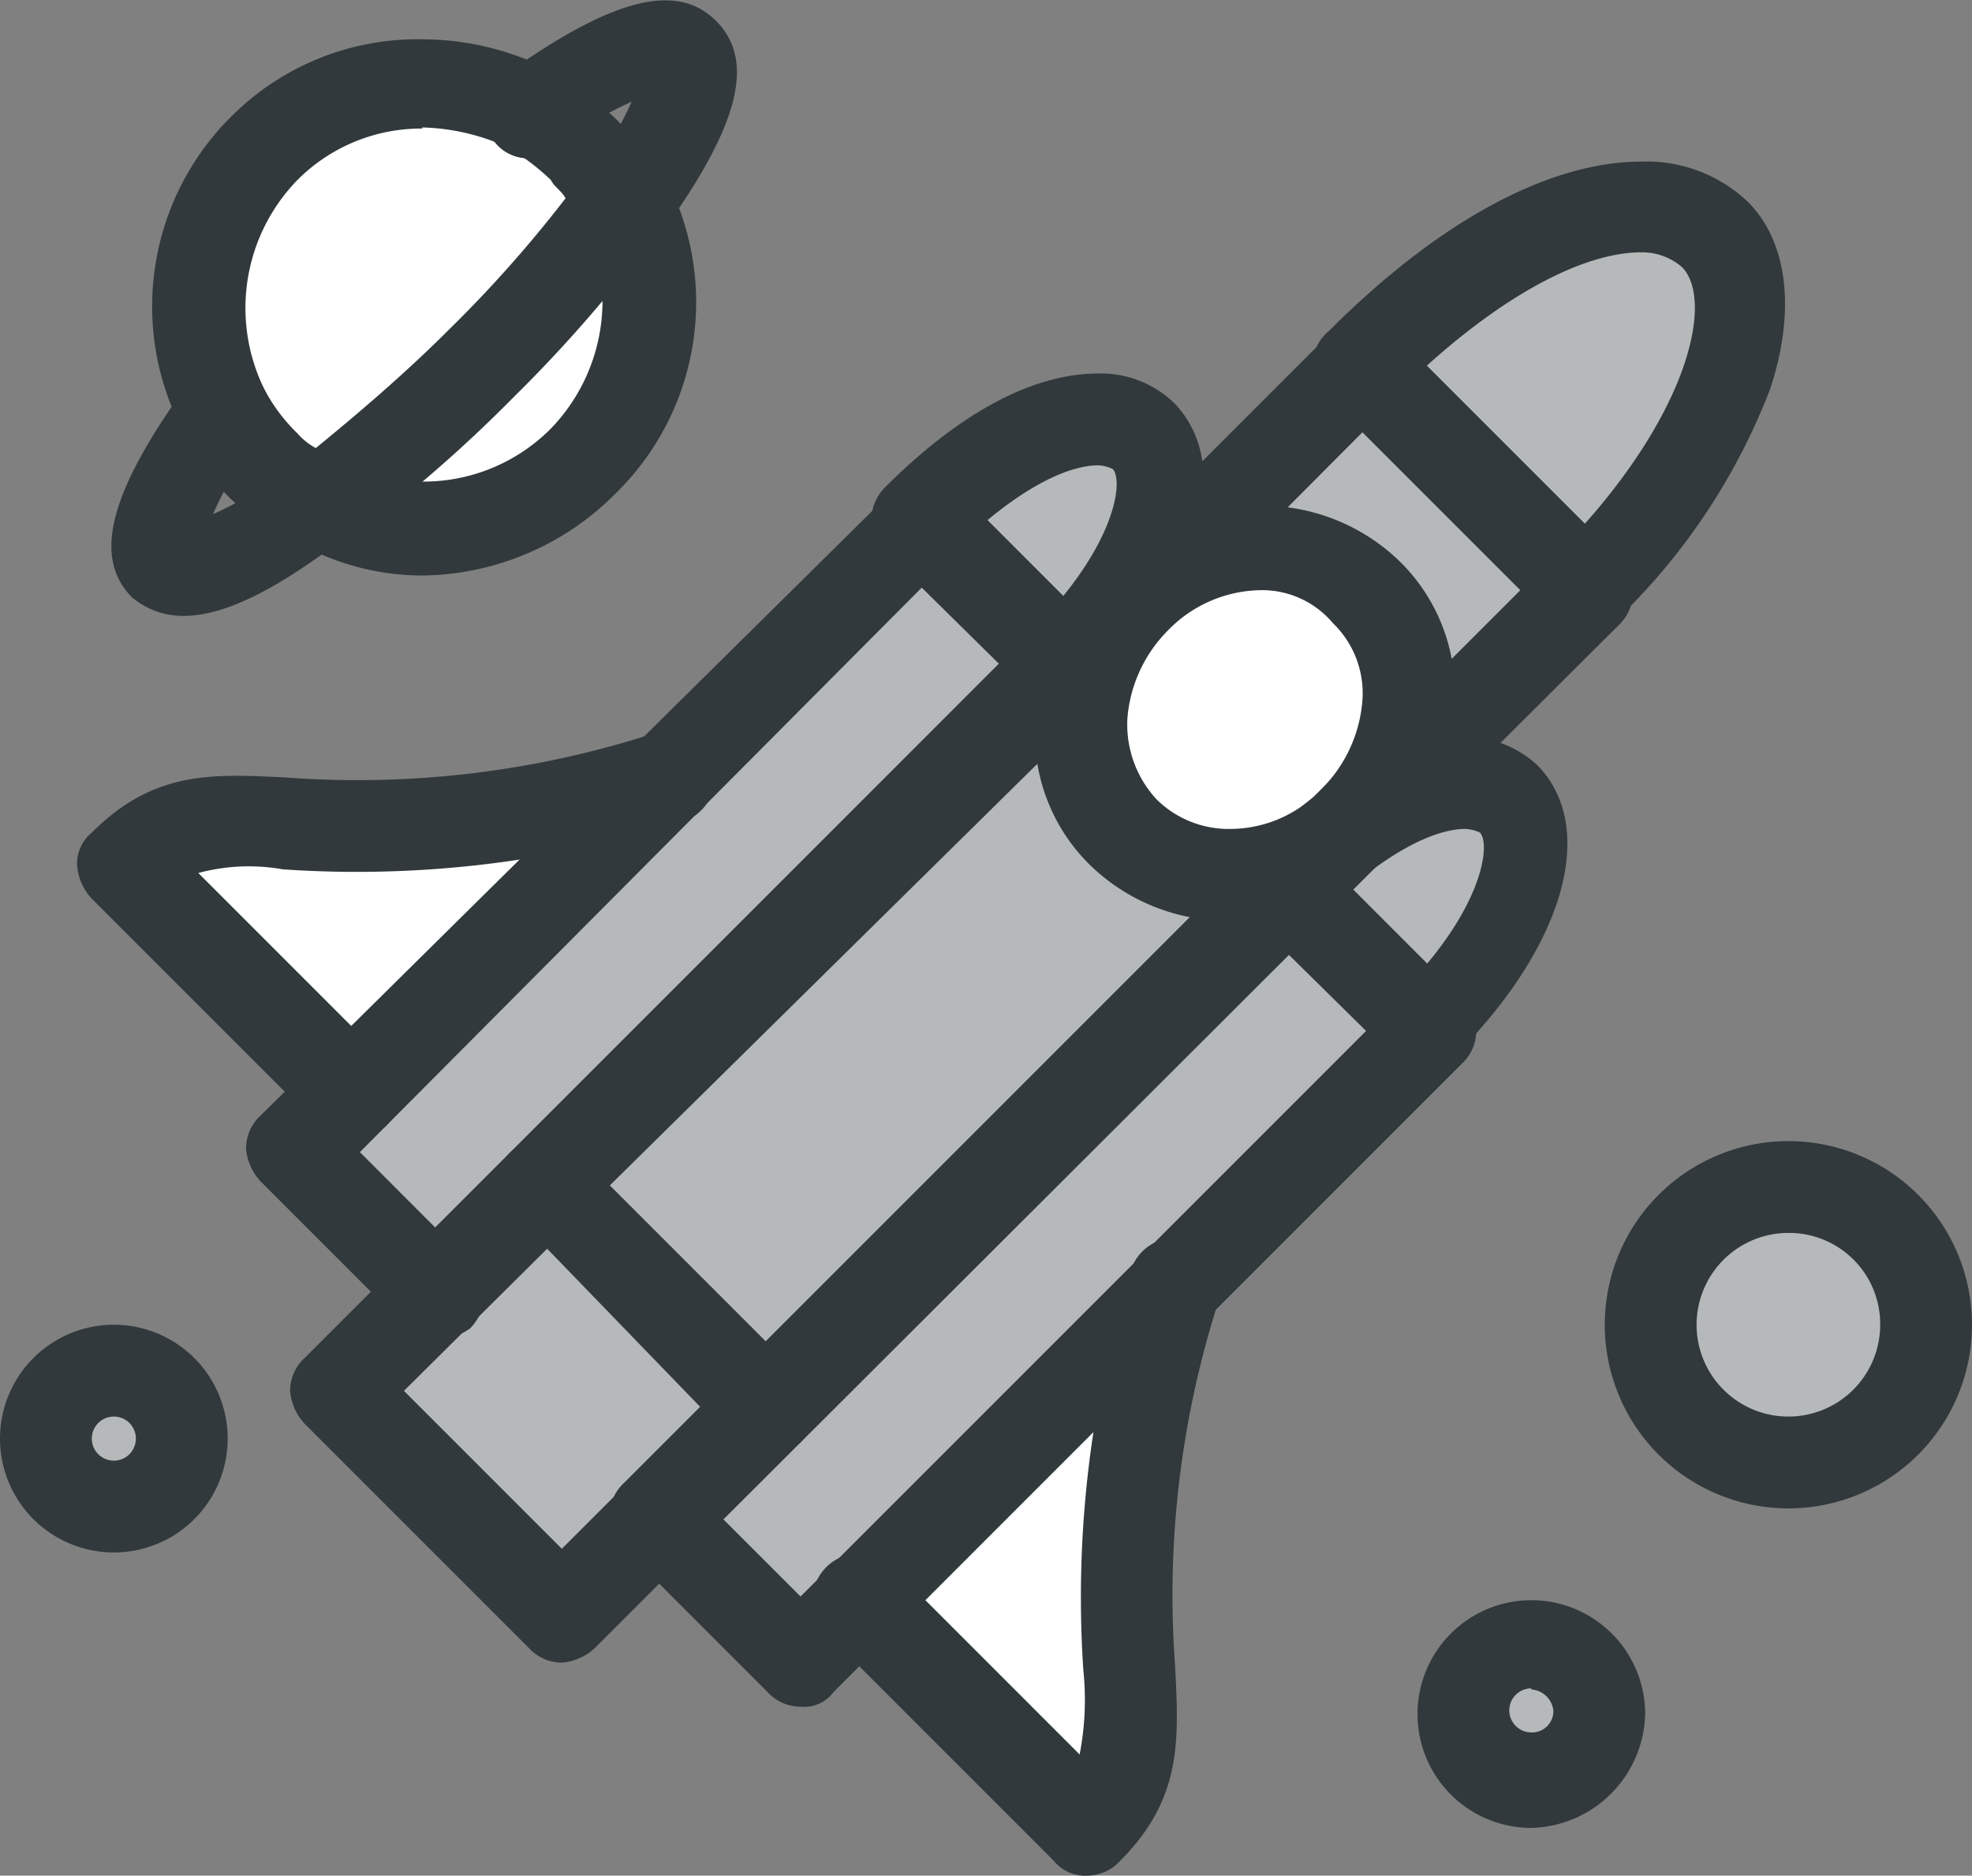 <svg xmlns="http://www.w3.org/2000/svg" viewBox="0 0 53.7 51.07"><rect x="0" y="0" width="53.7" height="51.07" fill="#808080" stroke="none"/><defs><style>.b5e05b39-137a-4c38-a16c-5f4267133a83{fill:#fff;}.a6c2dc0c-832f-4375-afe6-37124fa7a44e{fill:#b5b9ba;}.ae8f2ff6-b6a7-488a-bce8-14ec96e1d579{fill:#31393c;}</style></defs><g id="ffd26ce3-b415-4329-882c-33e14a19ee72" data-name="Layer 2"><g id="f772d585-b295-42bf-a7e5-a6ea778a5d64" data-name="2"><g id="b44c1169-e0d1-4acf-807c-675b059259f6" data-name="495, Fly, Missile, Science"><path class="b5e05b39-137a-4c38-a16c-5f4267133a83" d="M16.9,5.47a5.94,5.94,0,0,1-1.1,7.1,6.09,6.09,0,0,1-7.1,1.1,45.36,45.36,0,0,0,4.4-3.8A45.36,45.36,0,0,0,16.9,5.47Z"/><path class="b5e05b39-137a-4c38-a16c-5f4267133a83" d="M13.1,9.87a45.36,45.36,0,0,1-4.4,3.8,7.17,7.17,0,0,1-1.5-1.1,5.83,5.83,0,0,1-1.1-1.5,6,6,0,0,1,1.2-7A6.12,6.12,0,0,1,14.4,3a7.17,7.17,0,0,1,1.5,1.1A5.83,5.83,0,0,1,17,5.57C15.9,6.77,14.6,8.37,13.1,9.87Z"/><path class="a6c2dc0c-832f-4375-afe6-37124fa7a44e" d="M48.7,32.37a3.7,3.7,0,1,1-3.7,3.7A3.7,3.7,0,0,1,48.7,32.37Z"/><path class="a6c2dc0c-832f-4375-afe6-37124fa7a44e" d="M41.7,44.77a1.9,1.9,0,0,1,1.9,1.9,1.84,1.84,0,0,1-1.9,1.9,1.9,1.9,0,0,1-1.9-1.9A1.84,1.84,0,0,1,41.7,44.77Z"/><path class="a6c2dc0c-832f-4375-afe6-37124fa7a44e" d="M3.1,37.27a1.9,1.9,0,1,1-1.9,1.9A1.9,1.9,0,0,1,3.1,37.27Z"/><polygon class="a6c2dc0c-832f-4375-afe6-37124fa7a44e" points="21 38.37 18 41.37 15.3 43.97 9.2 37.87 11.9 35.27 14.9 32.27 21 38.37"/><path class="b5e05b39-137a-4c38-a16c-5f4267133a83" d="M24.8,42.17l7.1-7.1c-3,10.1.4,11.9-2.4,14.8l-6.2-6.2Z"/><path class="b5e05b39-137a-4c38-a16c-5f4267133a83" d="M18.1,21.27,11,28.37l-1.4,1.4-6.2-6.2C6.2,20.77,8,24.27,18.1,21.27Z"/><path class="a6c2dc0c-832f-4375-afe6-37124fa7a44e" d="M39,28.07l-3.9-3.9c2.8-2.8,5.2-3.2,6.1-2.3C42.2,23,41.6,25.47,39,28.07Z"/><path class="a6c2dc0c-832f-4375-afe6-37124fa7a44e" d="M31.3,12c1,1,.4,3.5-2.3,6.1l-3.9-3.9C27.9,11.47,30.3,11,31.3,12Z"/><polygon class="a6c2dc0c-832f-4375-afe6-37124fa7a44e" points="39 28.07 32 35.07 24.8 42.17 23.4 43.67 21.8 45.17 18 41.37 21 38.37 35.1 24.17 39 28.07"/><polygon class="a6c2dc0c-832f-4375-afe6-37124fa7a44e" points="29 18.07 14.9 32.27 11.9 35.27 8 31.37 9.6 29.77 11 28.37 18.1 21.27 25.1 14.27 29 18.07"/><path class="a6c2dc0c-832f-4375-afe6-37124fa7a44e" d="M43.2,16.07l-6.3,6.3h0a4.54,4.54,0,0,0,.3-6.3,4.45,4.45,0,0,0-6.3.3h0l6.3-6.3Z"/><path class="b5e05b39-137a-4c38-a16c-5f4267133a83" d="M37.2,16.07a4.45,4.45,0,0,1-.3,6.3c-1.8,1.8-4.7,2-6.3.3a4.45,4.45,0,0,1,.3-6.3A4.36,4.36,0,0,1,37.2,16.07Z"/><path class="a6c2dc0c-832f-4375-afe6-37124fa7a44e" d="M36.9,22.37l-1.8,1.8L21,38.37l-6.1-6.1L29,18.17l1.8-1.8h0c-1.8,1.8-2,4.7-.3,6.3a4.67,4.67,0,0,0,6.4-.3Z"/><path class="a6c2dc0c-832f-4375-afe6-37124fa7a44e" d="M46.7,6.47c1.6,1.5.6,5.5-3.5,9.6L37.1,10C41.4,5.67,45.2,4.87,46.7,6.47Z"/><path class="ae8f2ff6-b6a7-488a-bce8-14ec96e1d579" d="M9.6,31.07a1.22,1.22,0,0,1-.9-.4l-6.2-6.2a1.49,1.49,0,0,1-.4-.9,1.09,1.09,0,0,1,.4-.9c1.7-1.7,3.3-1.6,5.3-1.5a26.19,26.19,0,0,0,10-1.2,1.26,1.26,0,1,1,.8,2.4,29.49,29.49,0,0,1-10.9,1.3,5.29,5.29,0,0,0-2.3.1l5.1,5.1a1.27,1.27,0,0,1,0,1.8A1.8,1.8,0,0,1,9.6,31.07Z"/><path class="ae8f2ff6-b6a7-488a-bce8-14ec96e1d579" d="M43.2,17.37a1.22,1.22,0,0,1-.9-.4,1.27,1.27,0,0,1,0-1.8c3.7-3.7,4.4-7,3.5-7.9a1.67,1.67,0,0,0-1.1-.4h0c-1.8,0-4.3,1.5-6.7,3.9A1.27,1.27,0,1,1,36.2,9c3-3,6-4.6,8.5-4.6h0a4,4,0,0,1,2.9,1.1c1.1,1.1,1.3,3,.6,5.1a17.31,17.31,0,0,1-4.2,6.3A.82.82,0,0,1,43.2,17.37Z"/><path class="ae8f2ff6-b6a7-488a-bce8-14ec96e1d579" d="M35.1,25.47a1.22,1.22,0,0,1-.9-.4,1.27,1.27,0,0,1,0-1.8l7.2-7.2-4.3-4.3L29.9,19a1.27,1.27,0,0,1-1.8-1.8l8.1-8.1a1.49,1.49,0,0,1,.9-.4h0a1.22,1.22,0,0,1,.9.4l6.1,6.1a1.27,1.27,0,0,1,0,1.8L36,25.07A1.22,1.22,0,0,1,35.1,25.47Z"/><path class="ae8f2ff6-b6a7-488a-bce8-14ec96e1d579" d="M33.5,25.07h0a5.37,5.37,0,0,1-3.8-1.5,5,5,0,0,1-1.5-4,6.16,6.16,0,0,1,1.8-4,6,6,0,0,1,4.3-1.8,5.37,5.37,0,0,1,3.8,1.5,5,5,0,0,1,1.5,4,6.16,6.16,0,0,1-1.8,4A6.62,6.62,0,0,1,33.5,25.07Zm.8-9a3.58,3.58,0,0,0-2.5,1.1,3.81,3.81,0,0,0-1.1,2.4,3,3,0,0,0,.8,2.2,2.79,2.79,0,0,0,2,.8,3.41,3.41,0,0,0,2.5-1.1,3.81,3.81,0,0,0,1.1-2.4,2.65,2.65,0,0,0-.8-2.1A2.52,2.52,0,0,0,34.3,16.07Z"/><path class="ae8f2ff6-b6a7-488a-bce8-14ec96e1d579" d="M39,29.27a1.22,1.22,0,0,1-.9-.4,1.27,1.27,0,0,1,0-1.8c2.3-2.3,2.5-4.1,2.2-4.4a1,1,0,0,0-.4-.1h0c-.8,0-2.2.6-4,2.4a1.27,1.27,0,0,1-1.8-1.8c2-2,4-3.1,5.7-3.1h0a2.86,2.86,0,0,1,2.1.8c1.6,1.7.7,4.9-2.3,7.9C39.6,29.17,39.3,29.27,39,29.27Z"/><path class="ae8f2ff6-b6a7-488a-bce8-14ec96e1d579" d="M29,19.37a1.22,1.22,0,0,1-.9-.4,1.27,1.27,0,0,1,0-1.8c2.3-2.3,2.5-4.1,2.2-4.4a1,1,0,0,0-.4-.1h0c-.8,0-2.2.6-4,2.4a1.27,1.27,0,0,1-1.8-1.8c2-2,4-3.1,5.8-3.1A2.86,2.86,0,0,1,32,11c1.6,1.7.7,4.9-2.3,7.9A.64.64,0,0,1,29,19.37Z"/><path class="ae8f2ff6-b6a7-488a-bce8-14ec96e1d579" d="M29.6,51.07h0a1.09,1.09,0,0,1-.9-.4l-6.2-6.2a1.27,1.27,0,1,1,1.8-1.8l5.1,5.1a7.81,7.81,0,0,0,.1-2.3,29.82,29.82,0,0,1,1.3-10.9,1.26,1.26,0,1,1,2.4.8,26.19,26.19,0,0,0-1.2,10c.1,2,.2,3.6-1.5,5.3A1.22,1.22,0,0,1,29.6,51.07Z"/><path class="ae8f2ff6-b6a7-488a-bce8-14ec96e1d579" d="M11.9,36.47a1.22,1.22,0,0,1-.9-.4l-3.9-3.9a1.49,1.49,0,0,1-.4-.9,1.22,1.22,0,0,1,.4-.9l17.2-17a1.27,1.27,0,0,1,1.8,0l3.9,3.9a1.27,1.27,0,0,1,0,1.8L15.7,33.17a1.27,1.27,0,1,1-1.8-1.8l13.3-13.3L25.1,16,9.8,31.37l3,3a1.27,1.27,0,0,1,0,1.8A1.61,1.61,0,0,1,11.9,36.47Z"/><path class="ae8f2ff6-b6a7-488a-bce8-14ec96e1d579" d="M15.3,45.27a1.22,1.22,0,0,1-.9-.4l-6.1-6.1a1.49,1.49,0,0,1-.4-.9,1.22,1.22,0,0,1,.4-.9l5.6-5.6a1.49,1.49,0,0,1,.9-.4,1.22,1.22,0,0,1,.9.4l6.1,6.1a1.27,1.27,0,1,1-1.8,1.8L14.9,34,11,37.87l4.3,4.3,1.8-1.8a1.27,1.27,0,1,1,1.8,1.8l-2.7,2.7A1.49,1.49,0,0,1,15.3,45.27Z"/><path class="ae8f2ff6-b6a7-488a-bce8-14ec96e1d579" d="M21.8,46.47a1.22,1.22,0,0,1-.9-.4L17,42.17a1.49,1.49,0,0,1-.4-.9,1.22,1.22,0,0,1,.4-.9l17.1-17.1a1.27,1.27,0,0,1,1.8,0l3.9,3.9a1.49,1.49,0,0,1,.4.9,1.22,1.22,0,0,1-.4.9L22.7,46.07A1,1,0,0,1,21.8,46.47Zm-2.1-5.1,2.1,2.1,15.4-15.4L35.1,26Z"/><path class="ae8f2ff6-b6a7-488a-bce8-14ec96e1d579" d="M16.9,6.77a1.45,1.45,0,0,1-.7-.2,1.18,1.18,0,0,1-.3-1.7,9.2,9.2,0,0,0,1.3-2.1,9.2,9.2,0,0,0-2.1,1.3,1.17,1.17,0,0,1-1.7-.3,1.17,1.17,0,0,1,.3-1.7C16.6,0,18.4-.53,19.5.57s.6,2.9-1.5,5.8A2.1,2.1,0,0,1,16.9,6.77Z"/><path class="ae8f2ff6-b6a7-488a-bce8-14ec96e1d579" d="M5,16.77a2.17,2.17,0,0,1-1.4-.5c-1.1-1.1-.6-2.9,1.5-5.8a1.18,1.18,0,0,1,1.7-.3,1.18,1.18,0,0,1,.3,1.7A9.2,9.2,0,0,0,5.8,14a9.2,9.2,0,0,0,2.1-1.3,1.22,1.22,0,1,1,1.4,2C7.5,16.07,6.1,16.77,5,16.77Z"/><path class="ae8f2ff6-b6a7-488a-bce8-14ec96e1d579" d="M11.5,15.67a6.92,6.92,0,0,1-3.4-.9,1.25,1.25,0,1,1,1.2-2.2,4.88,4.88,0,0,0,5.7-.9A5,5,0,0,0,15.9,6a1.25,1.25,0,1,1,2.2-1.2,7.28,7.28,0,0,1-1.3,8.6A7.53,7.53,0,0,1,11.5,15.67Z"/><path class="ae8f2ff6-b6a7-488a-bce8-14ec96e1d579" d="M8.7,15a1.27,1.27,0,0,1-.6-.1,10.15,10.15,0,0,1-1.8-1.3A5.94,5.94,0,0,1,5,11.77a7.28,7.28,0,0,1,1.3-8.6,7.17,7.17,0,0,1,5.2-2.1,7.73,7.73,0,0,1,3.4.8,10.15,10.15,0,0,1,1.8,1.3A5.94,5.94,0,0,1,18,5a1.23,1.23,0,0,1-.1,1.3,37.8,37.8,0,0,1-3.9,4.5,37.8,37.8,0,0,1-4.5,3.9A1.33,1.33,0,0,1,8.7,15Zm2.8-11.5a4.76,4.76,0,0,0-3.4,1.4,5,5,0,0,0-.9,5.7,4.7,4.7,0,0,0,.9,1.2,1.76,1.76,0,0,0,.5.4c1.1-.9,2.4-2,3.6-3.2a34.5,34.5,0,0,0,3.2-3.6c-.1-.2-.3-.3-.4-.5A6.23,6.23,0,0,0,13.8,4,5.93,5.93,0,0,0,11.5,3.47Z"/><path class="ae8f2ff6-b6a7-488a-bce8-14ec96e1d579" d="M3.1,42.27a3.1,3.1,0,1,1,0-6.2,3.1,3.1,0,1,1,0,6.2Zm0-3.7a.6.6,0,1,0,0,1.2.6.6,0,0,0,0-1.2Z"/><path class="ae8f2ff6-b6a7-488a-bce8-14ec96e1d579" d="M41.7,49.77a3.1,3.1,0,1,1,3.1-3.1A3.18,3.18,0,0,1,41.7,49.77Zm0-3.8a.6.6,0,0,0,0,1.2.58.58,0,0,0,.6-.6A.65.65,0,0,0,41.7,46Z"/><path class="ae8f2ff6-b6a7-488a-bce8-14ec96e1d579" d="M48.7,41.07a5,5,0,1,1,5-5A5,5,0,0,1,48.7,41.07Zm0-7.5a2.5,2.5,0,1,0,2.5,2.5A2.48,2.48,0,0,0,48.7,33.57Z"/></g></g></g></svg>